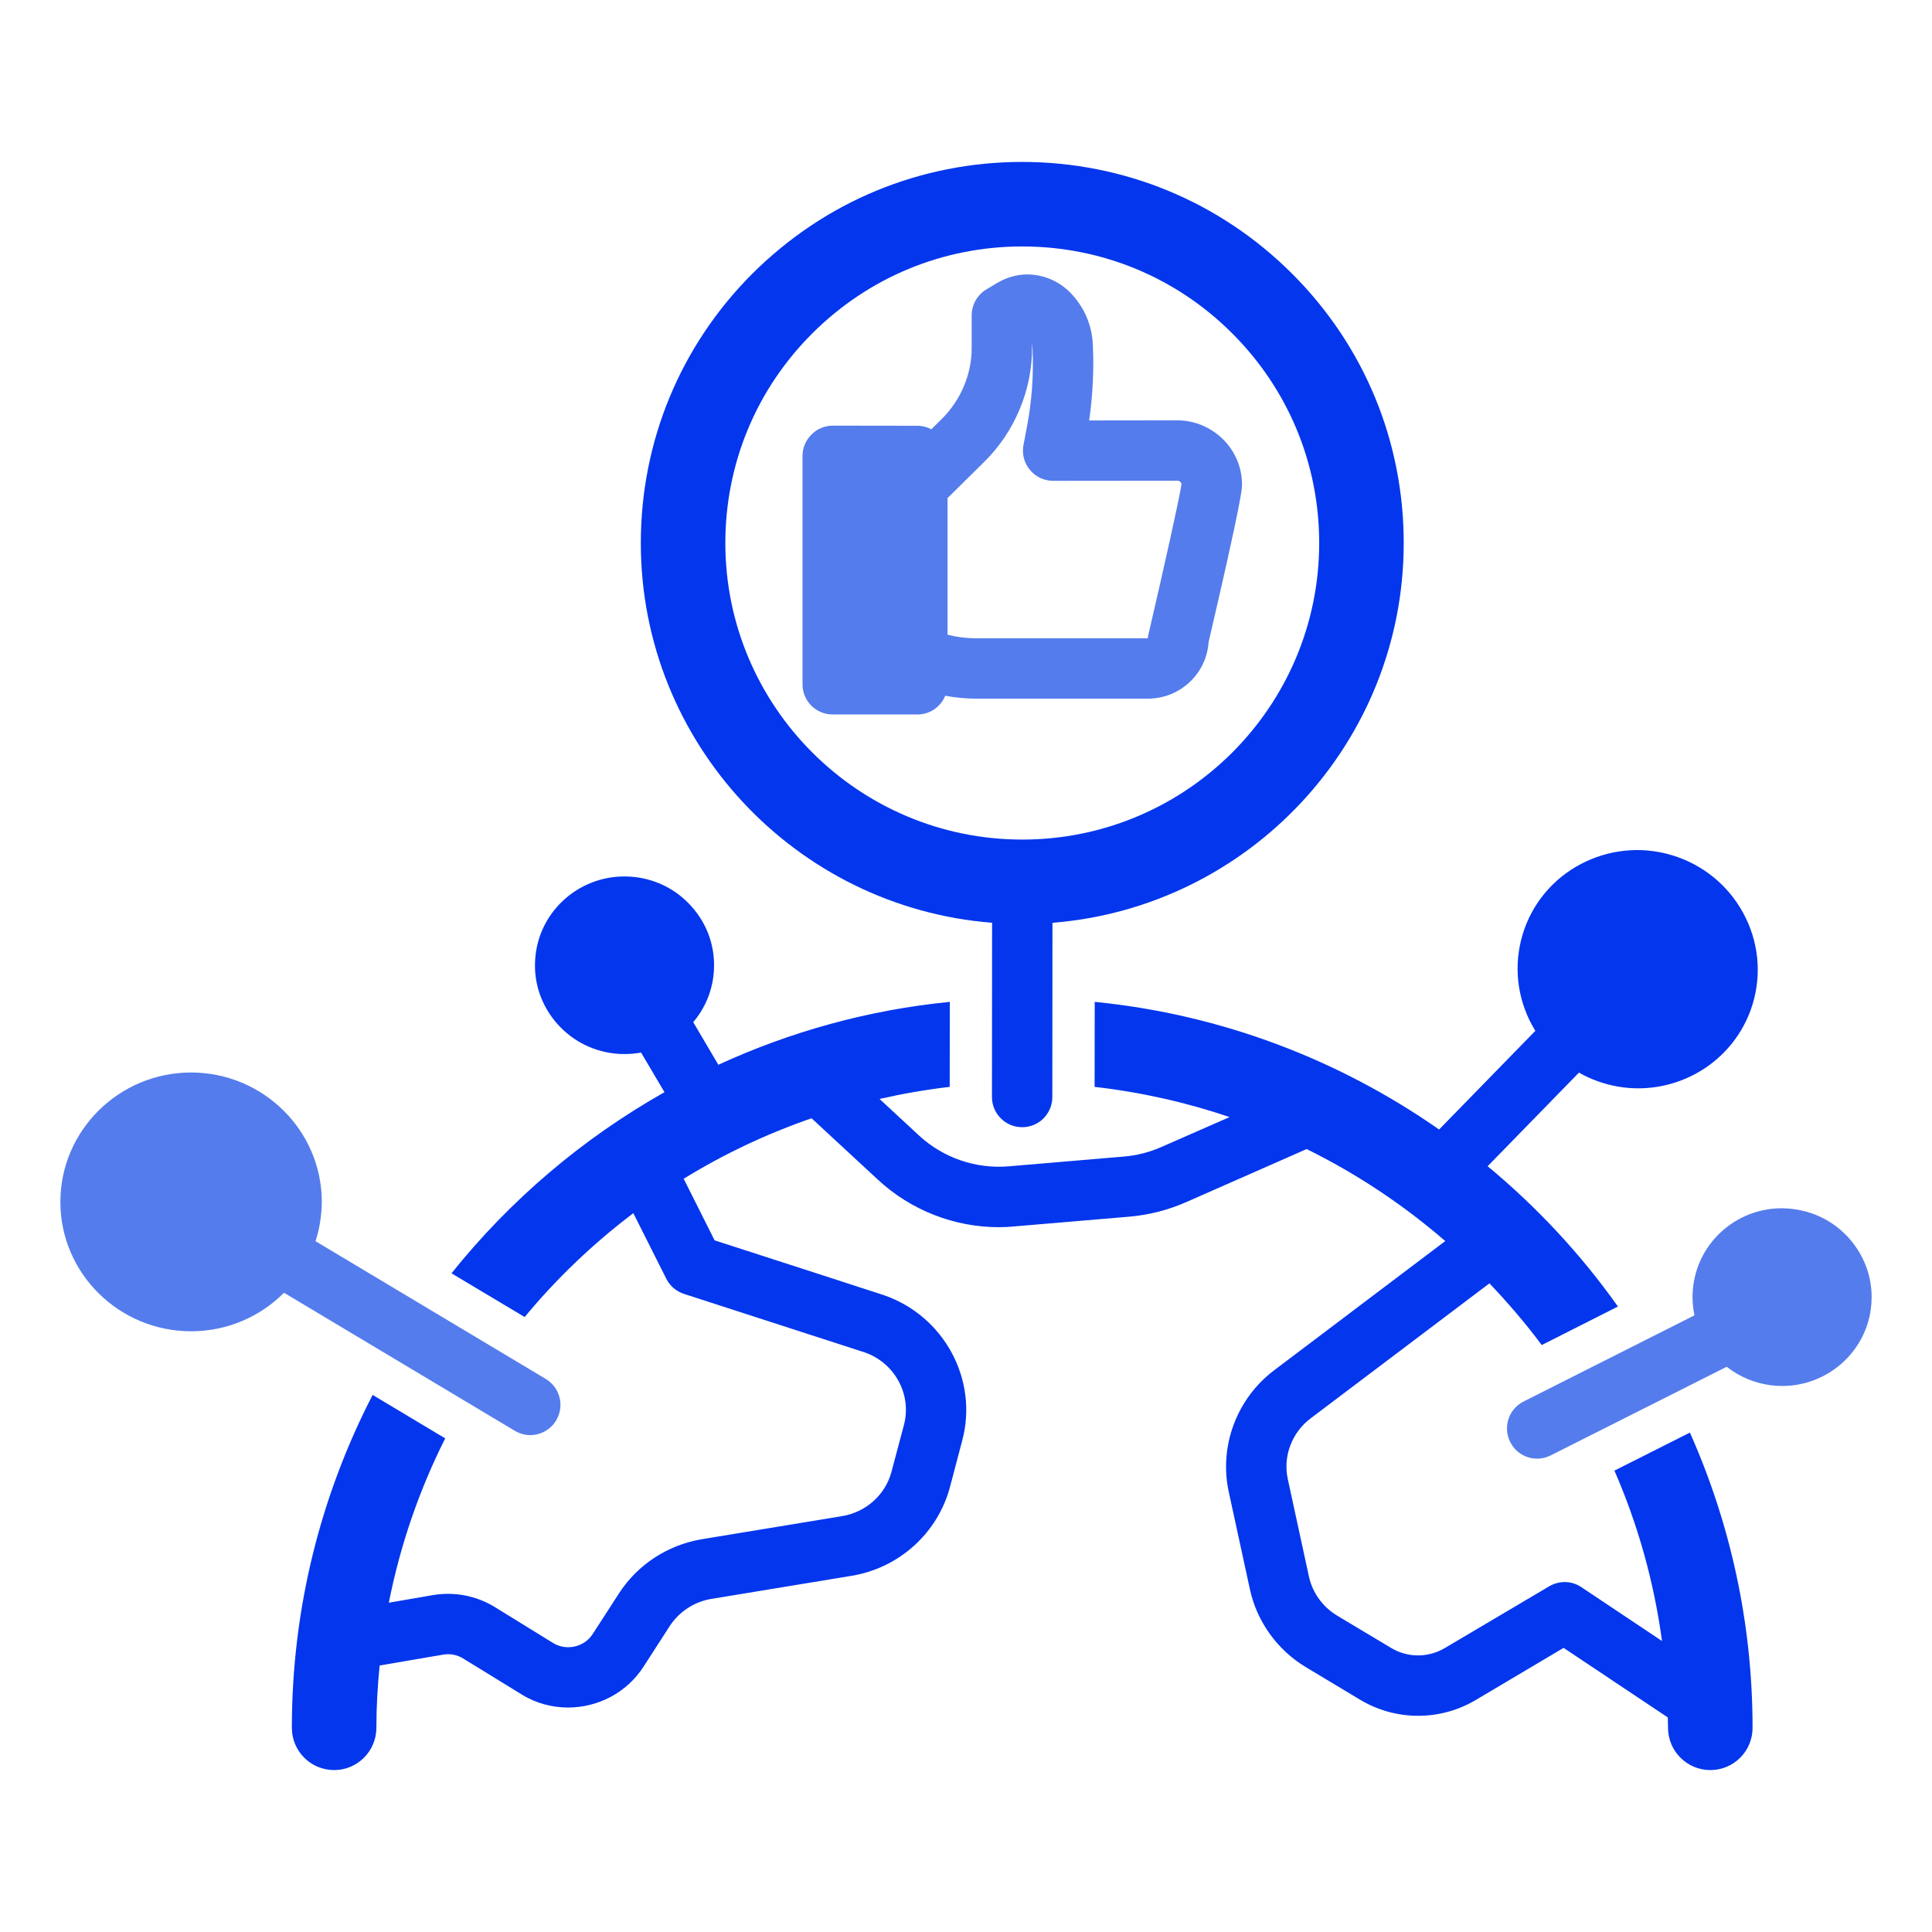 <svg width="160" height="160" xmlns="http://www.w3.org/2000/svg">

 <g>
  <title>background</title>
  <rect fill="none" id="canvas_background" height="402" width="582" y="-1" x="-1"/>
 </g>
 <g>
  <title>Layer 1</title>
  <path fill="#547cec" id="svg_2" d="m46.06,117.63c-0.47,0.78 -1.3,1.22 -2.15,1.22c-0.43,0 -0.87,-0.12 -1.28,-0.36l-19.11,-11.43c-1.96,1.97 -4.69,3.19 -7.7,3.19c-5.96,0 -10.82,-4.8 -10.82,-10.71s4.86,-10.72 10.82,-10.72c5.97,0 10.83,4.81 10.83,10.72c-0.01,1.13 -0.19,2.23 -0.52,3.25l19.07,11.41c1.18,0.71 1.57,2.24 0.86,3.43z"/>
  <path fill="#547cec" id="svg_3" d="m155,107.42c0,0.32 -0.02,0.63 -0.06,0.95c-0.48,3.7 -3.67,6.41 -7.34,6.41c-0.31,0 -0.63,-0.02 -0.96,-0.06c-1.35,-0.18 -2.6,-0.71 -3.64,-1.53l-14.58,7.34c-0.36,0.18 -0.74,0.27 -1.12,0.27c-0.91,0 -1.79,-0.5 -2.23,-1.38c-0.62,-1.23 -0.13,-2.73 1.1,-3.35l14.16,-7.14c-0.17,-0.8 -0.21,-1.62 -0.1,-2.46c0.52,-4.02 4.24,-6.88 8.29,-6.34c1.96,0.25 3.71,1.24 4.92,2.79c1.02,1.31 1.56,2.88 1.56,4.5z"/>
  <path fill="#0436ed" id="svg_4" d="m107,22.66c-5.97,-5.96 -13.9,-9.24 -22.34,-9.25c-4.22,0 -8.31,0.82 -12.1,2.39c-3.78,1.56 -7.25,3.88 -10.24,6.85c-5.96,5.96 -9.25,13.89 -9.25,22.32c0,16.56 12.83,30.17 29.09,31.45l-0.01,14.43c0,1.38 1.12,2.5 2.5,2.5c0.69,0 1.32,-0.28 1.77,-0.73c0.45,-0.46 0.73,-1.08 0.73,-1.77l0.01,-14.43c16.25,-1.28 29.09,-14.89 29.09,-31.45c0,-8.43 -3.28,-16.35 -9.25,-22.31zm-22.34,46.87c-13.56,0 -24.59,-11.02 -24.59,-24.56c0,-6.56 2.56,-12.73 7.2,-17.36c4.65,-4.64 10.82,-7.2 17.39,-7.2s12.75,2.56 17.39,7.2c4.64,4.64 7.2,10.81 7.2,17.36c0,13.55 -11.03,24.56 -24.59,24.56z"/>
  <path fill="#547cec" id="svg_5" d="m100.01,35.44c-0.76,-0.41 -1.63,-0.63 -2.5,-0.63l-7.31,0.01c0.29,-2.03 0.4,-4.08 0.31,-6.12l-0.01,-0.19c-0.07,-1.61 -0.73,-3.13 -1.89,-4.3c-1.19,-1.2 -2.92,-1.73 -4.54,-1.37c-0.51,0.11 -1,0.31 -1.45,0.57l-0.92,0.55c-0.76,0.45 -1.23,1.27 -1.23,2.16l0,2.64c0.01,1.1 -0.21,2.18 -0.64,3.21c-0.43,1.03 -1.06,1.96 -1.86,2.75l-0.84,0.83c-0.35,-0.18 -0.74,-0.29 -1.16,-0.29l-7.01,-0.01c-0.66,0 -1.3,0.27 -1.76,0.74c-0.47,0.47 -0.74,1.1 -0.74,1.76l0,18.92c0,0.67 0.26,1.3 0.73,1.77c0.47,0.47 1.11,0.73 1.77,0.73l7.01,0c1.05,0 1.94,-0.64 2.31,-1.55c0.83,0.15 1.67,0.24 2.53,0.24l14.25,0c2.67,0 4.86,-2.07 5.03,-4.68c2.77,-11.88 2.77,-12.73 2.77,-13.04c0,-1.96 -1.08,-3.76 -2.85,-4.7zm-4.84,16.84c-0.04,0.18 -0.11,0.39 -0.11,0.58l-14.25,0c-0.8,0 -1.58,-0.1 -2.34,-0.3l0,-11.31l3.02,-2.98c1.27,-1.25 2.27,-2.73 2.95,-4.37c0.69,-1.64 1.04,-3.38 1.03,-5.15l0,-0.26c0.02,0.07 0.03,0.15 0.03,0.23l0.01,0.19c0.1,2.15 -0.06,4.31 -0.46,6.42l-0.29,1.52c-0.14,0.73 0.05,1.49 0.53,2.06c0.47,0.58 1.18,0.91 1.92,0.91l10.31,-0.01c0.04,0 0.09,0.01 0.16,0.05c0.09,0.05 0.15,0.13 0.17,0.22c-0.16,1.13 -1.47,6.99 -2.68,12.2z"/>
  <path fill="#0436ed" id="svg_6" d="m139.95,118.64c3.33,7.48 5.19,15.75 5.19,24.45c0,1.93 -1.56,3.5 -3.5,3.5c-1.93,0 -3.5,-1.57 -3.5,-3.5c0,-0.29 -0.02,-0.57 -0.02,-0.86l-8.63,-5.76l-7.28,4.32c-2.96,1.75 -6.63,1.74 -9.58,-0.03l-4.46,-2.68c-2.38,-1.42 -4.08,-3.78 -4.66,-6.47l-1.75,-8.06c-0.82,-3.78 0.66,-7.73 3.76,-10.07l14.17,-10.7c-3.47,-3 -7.32,-5.57 -11.48,-7.62l-10.01,4.41c-1.49,0.65 -3.06,1.05 -4.68,1.19l-9.56,0.81c-0.41,0.04 -0.83,0.06 -1.24,0.06c-3.69,0 -7.28,-1.4 -10,-3.92l-5.51,-5.1c-3.73,1.29 -7.28,2.97 -10.59,5.01l2.56,5.1c3.52,1.13 14.02,4.54 14.02,4.54c5,1.729 7.83,7.01 6.49,12.03l-1.02,3.87c-1.02,3.81 -4.21,6.69 -8.13,7.34l-11.6,1.91c-1.44,0.23 -2.7,1.06 -3.48,2.26l-2.18,3.38c-1.41,2.17 -3.8,3.36 -6.24,3.36c-1.32,0 -2.66,-0.35 -3.85,-1.09l-4.83,-2.97c-0.5,-0.31 -1.09,-0.42 -1.66,-0.32l-5.26,0.9c-0.17,1.7 -0.27,3.42 -0.27,5.16c0,1.93 -1.57,3.5 -3.5,3.5c-1.94,0 -3.5,-1.57 -3.5,-3.5c0,-9.93 2.42,-19.3 6.69,-27.57l6.01,3.6c-2.14,4.25 -3.72,8.82 -4.67,13.61l3.65,-0.63c1.78,-0.3 3.6,0.05 5.13,0.99l4.83,2.98c1.1,0.67 2.57,0.34 3.27,-0.74l2.18,-3.37c1.54,-2.39 4.05,-4.02 6.87,-4.49l11.6,-1.91c1.98,-0.32 3.6,-1.77 4.1,-3.68l1.03,-3.87c0.67,-2.51 -0.76,-5.15 -3.25,-6.01c0,0 -13.49,-4.37 -14.95,-4.84c-0.65,-0.21 -1.18,-0.66 -1.48,-1.26l-2.73,-5.43c-3.32,2.51 -6.35,5.4 -9,8.6l-6.06,-3.62c4.85,-6.06 10.84,-11.16 17.64,-15l-1.94,-3.28c-0.44,0.08 -0.89,0.12 -1.35,0.12c-0.16,0 -0.32,0 -0.49,-0.01c-1.97,-0.13 -3.77,-1 -5.08,-2.47c-1.32,-1.48 -1.98,-3.37 -1.85,-5.34c0.25,-4.05 3.78,-7.13 7.87,-6.87c1.97,0.12 3.77,1 5.08,2.47c1.32,1.47 1.98,3.37 1.85,5.34c-0.1,1.58 -0.7,3.05 -1.71,4.24l2.08,3.53c5.94,-2.73 12.38,-4.54 19.17,-5.21l-0.01,7.04c-1.97,0.229 -3.91,0.57 -5.81,1l3.27,3.03c2,1.85 4.71,2.78 7.43,2.55l9.55,-0.81c1.07,-0.09 2.11,-0.36 3.09,-0.79l5.65,-2.479c-3.57,-1.21 -7.31,-2.06 -11.18,-2.5l0.01,-7.04c10.53,1.04 20.27,4.81 28.52,10.57l7.97,-8.17c-0.17,-0.29 -0.34,-0.58 -0.49,-0.89c-1.15,-2.39 -1.29,-5.07 -0.41,-7.56c1.83,-5.11 7.52,-7.78 12.69,-5.94c2.5,0.89 4.5,2.69 5.65,5.07c1.15,2.38 1.29,5.07 0.41,7.55c-1.44,4.02 -5.25,6.53 -9.33,6.53c-1.11,0 -2.25,-0.19 -3.36,-0.59c-0.54,-0.19 -1.05,-0.43 -1.55,-0.71l-7.56,7.75c4.09,3.39 7.72,7.29 10.79,11.62l-6.31,3.19c-1.34,-1.8 -2.79,-3.49 -4.33,-5.11l-14.82,11.19c-1.55,1.17 -2.29,3.14 -1.88,5.02l1.75,8.07c0.29,1.34 1.14,2.52 2.34,3.24l4.46,2.67c1.37,0.83 3.08,0.83 4.46,0.01l8.64,-5.11c0.83,-0.49 1.86,-0.47 2.66,0.07l6.68,4.46c-0.67,-4.95 -2.01,-9.68 -3.94,-14.11l6.25,-3.151z"/>
 </g>
</svg>